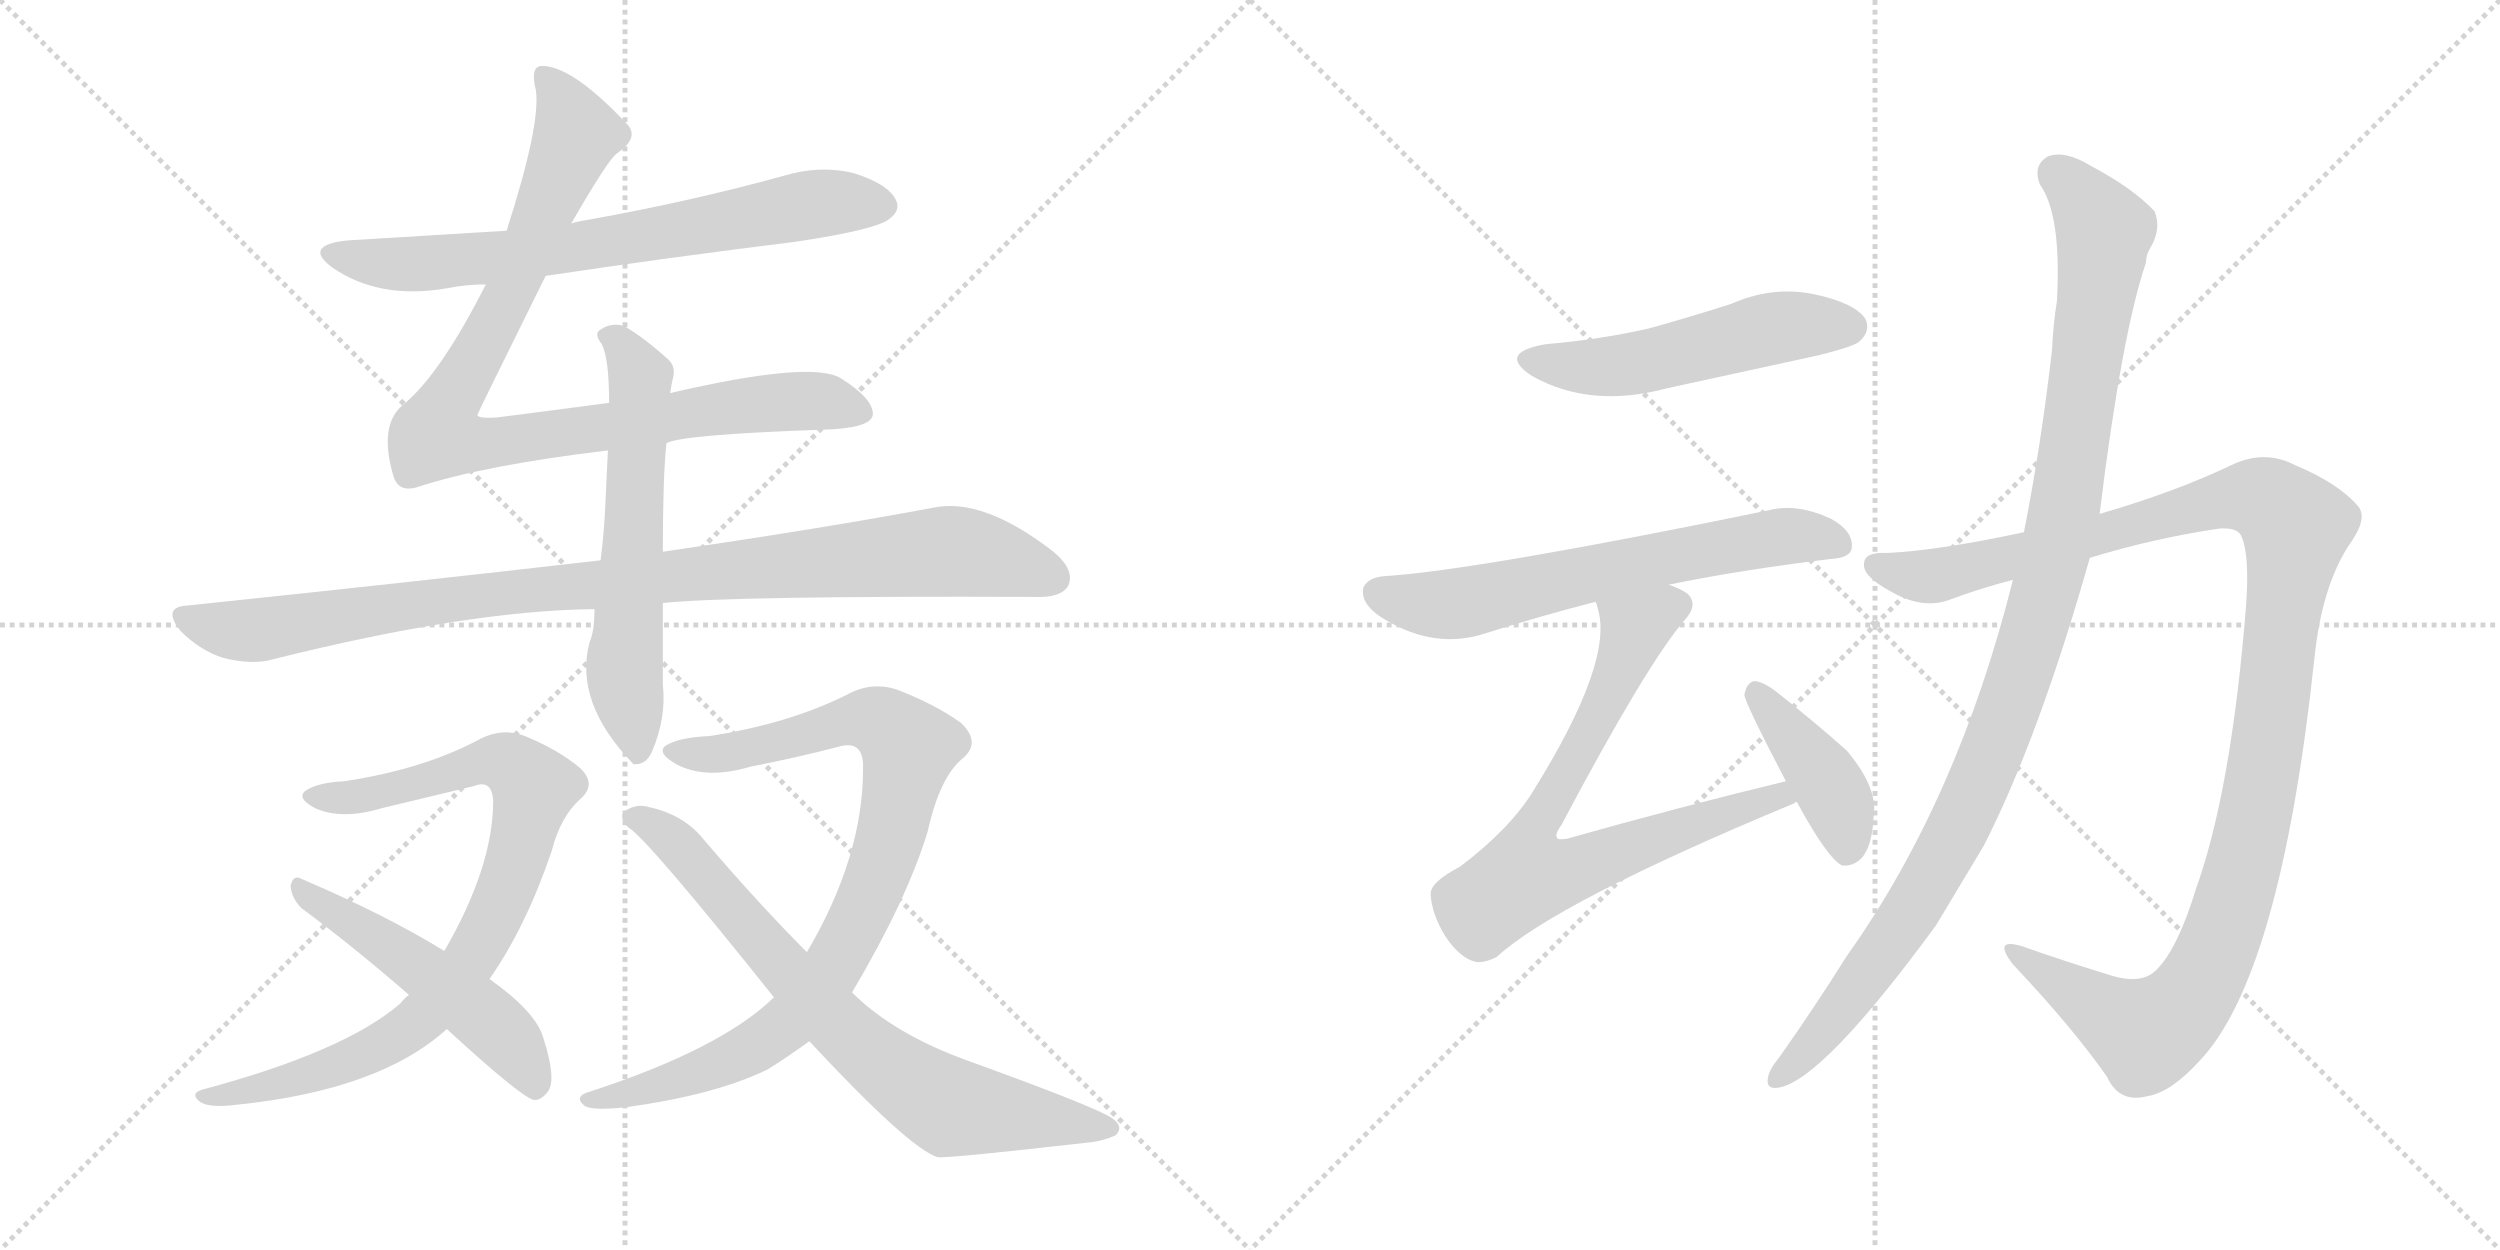 <svg version="1.1" viewBox="0 0 2048 1024" xmlns="http://www.w3.org/2000/svg">
  <g stroke="lightgray" stroke-dasharray="1,1" stroke-width="1" transform="scale(4, 4)">
    <line x1="0" y1="0" x2="256" y2="256"></line>
    <line x1="256" y1="0" x2="0" y2="256"></line>
    <line x1="128" y1="0" x2="128" y2="256"></line>
    <line x1="0" y1="128" x2="256" y2="128"></line>
    <line x1="256" y1="0" x2="512" y2="256"></line>
    <line x1="512" y1="0" x2="256" y2="256"></line>
    <line x1="384" y1="0" x2="384" y2="256"></line>
    <line x1="256" y1="128" x2="512" y2="128"></line>
  </g>
<g transform="scale(1, -1) translate(0, -850)">
   <style type="text/css">
    @keyframes keyframes0 {
      from {
       stroke: black;
       stroke-dashoffset: 706;
       stroke-width: 128;
       }
       70% {
       animation-timing-function: step-end;
       stroke: black;
       stroke-dashoffset: 0;
       stroke-width: 128;
       }
       to {
       stroke: black;
       stroke-width: 1024;
       }
       }
       #make-me-a-hanzi-animation-0 {
         animation: keyframes0 0.825s both;
         animation-delay: 0s;
         animation-timing-function: linear;
       }
    @keyframes keyframes1 {
      from {
       stroke: black;
       stroke-dashoffset: 931;
       stroke-width: 128;
       }
       75% {
       animation-timing-function: step-end;
       stroke: black;
       stroke-dashoffset: 0;
       stroke-width: 128;
       }
       to {
       stroke: black;
       stroke-width: 1024;
       }
       }
       #make-me-a-hanzi-animation-1 {
         animation: keyframes1 1.008s both;
         animation-delay: 0.825s;
         animation-timing-function: linear;
       }
    @keyframes keyframes2 {
      from {
       stroke: black;
       stroke-dashoffset: 975;
       stroke-width: 128;
       }
       76% {
       animation-timing-function: step-end;
       stroke: black;
       stroke-dashoffset: 0;
       stroke-width: 128;
       }
       to {
       stroke: black;
       stroke-width: 1024;
       }
       }
       #make-me-a-hanzi-animation-2 {
         animation: keyframes2 1.043s both;
         animation-delay: 1.832s;
         animation-timing-function: linear;
       }
    @keyframes keyframes3 {
      from {
       stroke: black;
       stroke-dashoffset: 611;
       stroke-width: 128;
       }
       67% {
       animation-timing-function: step-end;
       stroke: black;
       stroke-dashoffset: 0;
       stroke-width: 128;
       }
       to {
       stroke: black;
       stroke-width: 1024;
       }
       }
       #make-me-a-hanzi-animation-3 {
         animation: keyframes3 0.747s both;
         animation-delay: 2.876s;
         animation-timing-function: linear;
       }
    @keyframes keyframes4 {
      from {
       stroke: black;
       stroke-dashoffset: 850;
       stroke-width: 128;
       }
       73% {
       animation-timing-function: step-end;
       stroke: black;
       stroke-dashoffset: 0;
       stroke-width: 128;
       }
       to {
       stroke: black;
       stroke-width: 1024;
       }
       }
       #make-me-a-hanzi-animation-4 {
         animation: keyframes4 0.942s both;
         animation-delay: 3.623s;
         animation-timing-function: linear;
       }
    @keyframes keyframes5 {
      from {
       stroke: black;
       stroke-dashoffset: 512;
       stroke-width: 128;
       }
       63% {
       animation-timing-function: step-end;
       stroke: black;
       stroke-dashoffset: 0;
       stroke-width: 128;
       }
       to {
       stroke: black;
       stroke-width: 1024;
       }
       }
       #make-me-a-hanzi-animation-5 {
         animation: keyframes5 0.667s both;
         animation-delay: 4.565s;
         animation-timing-function: linear;
       }
    @keyframes keyframes6 {
      from {
       stroke: black;
       stroke-dashoffset: 884;
       stroke-width: 128;
       }
       74% {
       animation-timing-function: step-end;
       stroke: black;
       stroke-dashoffset: 0;
       stroke-width: 128;
       }
       to {
       stroke: black;
       stroke-width: 1024;
       }
       }
       #make-me-a-hanzi-animation-6 {
         animation: keyframes6 0.969s both;
         animation-delay: 5.231s;
         animation-timing-function: linear;
       }
    @keyframes keyframes7 {
      from {
       stroke: black;
       stroke-dashoffset: 739;
       stroke-width: 128;
       }
       71% {
       animation-timing-function: step-end;
       stroke: black;
       stroke-dashoffset: 0;
       stroke-width: 128;
       }
       to {
       stroke: black;
       stroke-width: 1024;
       }
       }
       #make-me-a-hanzi-animation-7 {
         animation: keyframes7 0.851s both;
         animation-delay: 6.201s;
         animation-timing-function: linear;
       }
    @keyframes keyframes8 {
      from {
       stroke: black;
       stroke-dashoffset: 517;
       stroke-width: 128;
       }
       63% {
       animation-timing-function: step-end;
       stroke: black;
       stroke-dashoffset: 0;
       stroke-width: 128;
       }
       to {
       stroke: black;
       stroke-width: 1024;
       }
       }
       #make-me-a-hanzi-animation-8 {
         animation: keyframes8 0.671s both;
         animation-delay: 7.052s;
         animation-timing-function: linear;
       }
    @keyframes keyframes9 {
      from {
       stroke: black;
       stroke-dashoffset: 640;
       stroke-width: 128;
       }
       68% {
       animation-timing-function: step-end;
       stroke: black;
       stroke-dashoffset: 0;
       stroke-width: 128;
       }
       to {
       stroke: black;
       stroke-width: 1024;
       }
       }
       #make-me-a-hanzi-animation-9 {
         animation: keyframes9 0.771s both;
         animation-delay: 7.723s;
         animation-timing-function: linear;
       }
    @keyframes keyframes10 {
      from {
       stroke: black;
       stroke-dashoffset: 748;
       stroke-width: 128;
       }
       71% {
       animation-timing-function: step-end;
       stroke: black;
       stroke-dashoffset: 0;
       stroke-width: 128;
       }
       to {
       stroke: black;
       stroke-width: 1024;
       }
       }
       #make-me-a-hanzi-animation-10 {
         animation: keyframes10 0.859s both;
         animation-delay: 8.494s;
         animation-timing-function: linear;
       }
    @keyframes keyframes11 {
      from {
       stroke: black;
       stroke-dashoffset: 410;
       stroke-width: 128;
       }
       57% {
       animation-timing-function: step-end;
       stroke: black;
       stroke-dashoffset: 0;
       stroke-width: 128;
       }
       to {
       stroke: black;
       stroke-width: 1024;
       }
       }
       #make-me-a-hanzi-animation-11 {
         animation: keyframes11 0.584s both;
         animation-delay: 9.352s;
         animation-timing-function: linear;
       }
    @keyframes keyframes12 {
      from {
       stroke: black;
       stroke-dashoffset: 1189;
       stroke-width: 128;
       }
       79% {
       animation-timing-function: step-end;
       stroke: black;
       stroke-dashoffset: 0;
       stroke-width: 128;
       }
       to {
       stroke: black;
       stroke-width: 1024;
       }
       }
       #make-me-a-hanzi-animation-12 {
         animation: keyframes12 1.218s both;
         animation-delay: 9.936s;
         animation-timing-function: linear;
       }
    @keyframes keyframes13 {
      from {
       stroke: black;
       stroke-dashoffset: 1074;
       stroke-width: 128;
       }
       78% {
       animation-timing-function: step-end;
       stroke: black;
       stroke-dashoffset: 0;
       stroke-width: 128;
       }
       to {
       stroke: black;
       stroke-width: 1024;
       }
       }
       #make-me-a-hanzi-animation-13 {
         animation: keyframes13 1.124s both;
         animation-delay: 11.154s;
         animation-timing-function: linear;
       }
</style>
<path d="M 447 624 Q 547 639 652 652 Q 719 662 729 671 Q 738 678 734 686 Q 728 699 700 708 Q 672 715 642 706 Q 566 685 482 670 Q 475 669 468 667 L 415 661 Q 351 657 284 653 Q 248 649 272 631 Q 311 604 367 614 Q 382 617 398 617 L 447 624 Z" fill="lightgray"></path> 
<path d="M 546 487 Q 559 494 674 498 Q 713 499 715 510 Q 716 523 689 540 Q 665 555 549 528 L 499 520 Q 454 514 407 508 Q 392 507 391 510 Q 391 511 447 624 L 468 667 Q 498 719 505 724 Q 524 737 514 748 Q 469 796 444 796 Q 434 796 439 776 Q 443 748 415 661 L 398 617 Q 361 544 331 519 Q 310 503 322 461 Q 326 446 342 451 Q 397 469 498 481 L 546 487 Z" fill="lightgray"></path> 
<path d="M 492 391 Q 336 373 154 354 Q 132 353 148 333 Q 164 317 183 311 Q 207 305 224 310 Q 384 350 487 351 L 543 356 Q 600 362 847 361 Q 869 360 875 370 Q 881 383 863 398 Q 805 443 764 434 Q 679 418 543 398 L 492 391 Z" fill="lightgray"></path> 
<path d="M 549 528 Q 550 535 551 539 Q 554 549 548 555 Q 527 574 511 583 Q 501 586 492 580 Q 486 577 493 568 Q 499 556 499 520 L 498 481 Q 497 462 496 439 Q 495 414 492 391 L 487 351 Q 487 333 483 324 Q 470 275 518 225 L 519 224 Q 529 223 534 234 Q 546 262 543 289 Q 543 323 543 356 L 543 398 Q 543 461 546 487 L 549 528 Z" fill="lightgray"></path> 
<path d="M 401 48 Q 431 91 452 153 Q 459 181 476 196 Q 489 208 475 221 Q 457 236 430 247 Q 412 254 394 245 Q 348 220 282 210 Q 260 209 250 202 Q 243 196 258 188 Q 280 178 313 188 Q 350 197 388 206 Q 403 212 404 194 Q 404 140 364 71 L 335 35 Q 331 32 328 28 Q 283 -11 168 -42 Q 155 -45 163 -52 Q 170 -58 194 -55 Q 311 -43 366 7 L 401 48 Z" fill="lightgray"></path> 
<path d="M 366 7 Q 426 -48 437 -51 Q 443 -52 449 -44 Q 456 -34 445 0 Q 439 21 401 48 L 364 71 Q 315 101 247 130 Q 240 134 238 124 Q 239 114 247 106 Q 289 75 335 35 L 366 7 Z" fill="lightgray"></path> 
<path d="M 698 37 Q 743 113 760 169 Q 770 214 789 229 Q 804 242 787 258 Q 766 273 735 285 Q 714 292 694 281 Q 646 257 581 247 Q 556 246 545 239 Q 538 233 554 224 Q 578 211 615 222 Q 651 229 686 238 Q 708 245 707 220 Q 707 148 661 70 L 634 33 Q 591 -9 484 -44 Q 469 -48 479 -56 Q 486 -60 513 -57 Q 586 -47 629 -26 Q 645 -16 663 -3 L 698 37 Z" fill="lightgray"></path> 
<path d="M 663 -3 Q 744 -90 768 -98 Q 777 -99 891 -86 Q 903 -85 914 -80 Q 921 -73 911 -66 Q 898 -57 793 -19 Q 732 3 698 37 L 661 70 Q 621 110 575 164 Q 559 183 531 189 Q 521 192 511 185 Q 507 179 515 172 Q 531 162 634 33 L 663 -3 Z" fill="lightgray"></path> 
<path d="M 1266 568 Q 1226 561 1255 542 Q 1303 515 1366 532 L 1490 559 Q 1518 566 1523 570 Q 1533 579 1528 589 Q 1519 602 1486 609 Q 1452 616 1418 601 Q 1387 591 1351 581 Q 1312 572 1266 568 Z" fill="lightgray"></path> 
<path d="M 1367 371 Q 1425 383 1499 392 Q 1517 393 1517 402 Q 1518 415 1500 425 Q 1472 438 1449 432 Q 1211 383 1134 378 Q 1121 377 1117 369 Q 1114 357 1129 346 Q 1171 318 1213 330 Q 1264 346 1307 357 L 1367 371 Z" fill="lightgray"></path> 
<path d="M 1463 210 Q 1376 189 1284 163 Q 1277 162 1276 163 Q 1273 166 1279 174 Q 1349 306 1380 342 Q 1392 355 1382 364 Q 1376 368 1367 371 C 1340 384 1300 386 1307 357 Q 1308 356 1309 351 Q 1322 308 1256 202 Q 1237 171 1196 140 Q 1171 127 1172 117 Q 1173 101 1184 83 Q 1196 65 1209 62 Q 1216 61 1226 66 Q 1275 111 1470 192 Q 1470 193 1472 193 C 1500 205 1492 217 1463 210 Z" fill="lightgray"></path> 
<path d="M 1472 193 Q 1497 147 1509 141 Q 1518 140 1525 147 Q 1534 157 1535 183 Q 1538 205 1513 235 Q 1485 260 1453 285 Q 1443 292 1437 292 Q 1431 291 1429 281 Q 1429 275 1463 210 L 1472 193 Z" fill="lightgray"></path> 
<path d="M 1712 393 Q 1764 409 1818 417 Q 1833 418 1836 411 Q 1843 396 1840 354 Q 1828 203 1799 122 Q 1784 73 1767 56 Q 1755 43 1729 51 Q 1690 63 1656 75 Q 1632 82 1649 60 Q 1698 8 1726 -32 Q 1736 -54 1759 -48 Q 1778 -45 1801 -20 Q 1868 49 1896 311 Q 1902 369 1924 403 Q 1940 425 1932 435 Q 1916 454 1880 469 Q 1855 482 1828 469 Q 1782 447 1720 429 L 1658 414 Q 1588 399 1546 397 Q 1527 398 1527 388 Q 1526 378 1548 366 Q 1575 350 1598 359 Q 1622 368 1649 375 L 1712 393 Z" fill="lightgray"></path> 
<path d="M 1649 375 Q 1604 195 1513 67 Q 1486 24 1457 -17 Q 1451 -24 1449 -30 Q 1445 -43 1457 -41 Q 1493 -35 1586 92 L 1625 157 Q 1670 245 1712 393 L 1720 429 Q 1738 576 1758 635 Q 1758 641 1761 646 Q 1771 662 1765 677 Q 1747 696 1713 714 Q 1692 727 1678 722 Q 1665 715 1671 699 Q 1689 674 1685 603 Q 1682 585 1681 563 Q 1672 485 1658 414 L 1649 375 Z" fill="lightgray"></path> 
      <clipPath id="make-me-a-hanzi-clip-0">
      <path d="M 447 624 Q 547 639 652 652 Q 719 662 729 671 Q 738 678 734 686 Q 728 699 700 708 Q 672 715 642 706 Q 566 685 482 670 Q 475 669 468 667 L 415 661 Q 351 657 284 653 Q 248 649 272 631 Q 311 604 367 614 Q 382 617 398 617 L 447 624 Z" fill="lightgray"></path>
      </clipPath>
      <path clip-path="url(#make-me-a-hanzi-clip-0)" d="M 276 643 L 296 636 L 356 634 L 514 654 L 667 683 L 721 682 " fill="none" id="make-me-a-hanzi-animation-0" stroke-dasharray="578 1156" stroke-linecap="round"></path>

      <clipPath id="make-me-a-hanzi-clip-1">
      <path d="M 546 487 Q 559 494 674 498 Q 713 499 715 510 Q 716 523 689 540 Q 665 555 549 528 L 499 520 Q 454 514 407 508 Q 392 507 391 510 Q 391 511 447 624 L 468 667 Q 498 719 505 724 Q 524 737 514 748 Q 469 796 444 796 Q 434 796 439 776 Q 443 748 415 661 L 398 617 Q 361 544 331 519 Q 310 503 322 461 Q 326 446 342 451 Q 397 469 498 481 L 546 487 Z" fill="lightgray"></path>
      </clipPath>
      <path clip-path="url(#make-me-a-hanzi-clip-1)" d="M 447 786 L 472 740 L 424 619 L 358 497 L 397 486 L 610 519 L 674 521 L 706 512 " fill="none" id="make-me-a-hanzi-animation-1" stroke-dasharray="803 1606" stroke-linecap="round"></path>

      <clipPath id="make-me-a-hanzi-clip-2">
      <path d="M 492 391 Q 336 373 154 354 Q 132 353 148 333 Q 164 317 183 311 Q 207 305 224 310 Q 384 350 487 351 L 543 356 Q 600 362 847 361 Q 869 360 875 370 Q 881 383 863 398 Q 805 443 764 434 Q 679 418 543 398 L 492 391 Z" fill="lightgray"></path>
      </clipPath>
      <path clip-path="url(#make-me-a-hanzi-clip-2)" d="M 151 343 L 206 333 L 412 364 L 774 398 L 824 391 L 862 377 " fill="none" id="make-me-a-hanzi-animation-2" stroke-dasharray="847 1694" stroke-linecap="round"></path>

      <clipPath id="make-me-a-hanzi-clip-3">
      <path d="M 549 528 Q 550 535 551 539 Q 554 549 548 555 Q 527 574 511 583 Q 501 586 492 580 Q 486 577 493 568 Q 499 556 499 520 L 498 481 Q 497 462 496 439 Q 495 414 492 391 L 487 351 Q 487 333 483 324 Q 470 275 518 225 L 519 224 Q 529 223 534 234 Q 546 262 543 289 Q 543 323 543 356 L 543 398 Q 543 461 546 487 L 549 528 Z" fill="lightgray"></path>
      </clipPath>
      <path clip-path="url(#make-me-a-hanzi-clip-3)" d="M 500 575 L 525 538 L 511 303 L 523 229 " fill="none" id="make-me-a-hanzi-animation-3" stroke-dasharray="483 966" stroke-linecap="round"></path>

      <clipPath id="make-me-a-hanzi-clip-4">
      <path d="M 401 48 Q 431 91 452 153 Q 459 181 476 196 Q 489 208 475 221 Q 457 236 430 247 Q 412 254 394 245 Q 348 220 282 210 Q 260 209 250 202 Q 243 196 258 188 Q 280 178 313 188 Q 350 197 388 206 Q 403 212 404 194 Q 404 140 364 71 L 335 35 Q 331 32 328 28 Q 283 -11 168 -42 Q 155 -45 163 -52 Q 170 -58 194 -55 Q 311 -43 366 7 L 401 48 Z" fill="lightgray"></path>
      </clipPath>
      <path clip-path="url(#make-me-a-hanzi-clip-4)" d="M 257 197 L 302 198 L 407 227 L 425 219 L 437 201 L 421 139 L 393 76 L 340 11 L 269 -26 L 170 -49 " fill="none" id="make-me-a-hanzi-animation-4" stroke-dasharray="722 1444" stroke-linecap="round"></path>

      <clipPath id="make-me-a-hanzi-clip-5">
      <path d="M 366 7 Q 426 -48 437 -51 Q 443 -52 449 -44 Q 456 -34 445 0 Q 439 21 401 48 L 364 71 Q 315 101 247 130 Q 240 134 238 124 Q 239 114 247 106 Q 289 75 335 35 L 366 7 Z" fill="lightgray"></path>
      </clipPath>
      <path clip-path="url(#make-me-a-hanzi-clip-5)" d="M 246 121 L 337 63 L 403 12 L 427 -15 L 439 -41 " fill="none" id="make-me-a-hanzi-animation-5" stroke-dasharray="384 768" stroke-linecap="round"></path>

      <clipPath id="make-me-a-hanzi-clip-6">
      <path d="M 698 37 Q 743 113 760 169 Q 770 214 789 229 Q 804 242 787 258 Q 766 273 735 285 Q 714 292 694 281 Q 646 257 581 247 Q 556 246 545 239 Q 538 233 554 224 Q 578 211 615 222 Q 651 229 686 238 Q 708 245 707 220 Q 707 148 661 70 L 634 33 Q 591 -9 484 -44 Q 469 -48 479 -56 Q 486 -60 513 -57 Q 586 -47 629 -26 Q 645 -16 663 -3 L 698 37 Z" fill="lightgray"></path>
      </clipPath>
      <path clip-path="url(#make-me-a-hanzi-clip-6)" d="M 553 234 L 603 234 L 710 261 L 723 258 L 744 237 L 716 125 L 682 56 L 651 17 L 581 -25 L 484 -51 " fill="none" id="make-me-a-hanzi-animation-6" stroke-dasharray="756 1512" stroke-linecap="round"></path>

      <clipPath id="make-me-a-hanzi-clip-7">
      <path d="M 663 -3 Q 744 -90 768 -98 Q 777 -99 891 -86 Q 903 -85 914 -80 Q 921 -73 911 -66 Q 898 -57 793 -19 Q 732 3 698 37 L 661 70 Q 621 110 575 164 Q 559 183 531 189 Q 521 192 511 185 Q 507 179 515 172 Q 531 162 634 33 L 663 -3 Z" fill="lightgray"></path>
      </clipPath>
      <path clip-path="url(#make-me-a-hanzi-clip-7)" d="M 519 180 L 558 156 L 641 56 L 690 5 L 740 -34 L 781 -57 L 906 -74 " fill="none" id="make-me-a-hanzi-animation-7" stroke-dasharray="611 1222" stroke-linecap="round"></path>

      <clipPath id="make-me-a-hanzi-clip-8">
      <path d="M 1266 568 Q 1226 561 1255 542 Q 1303 515 1366 532 L 1490 559 Q 1518 566 1523 570 Q 1533 579 1528 589 Q 1519 602 1486 609 Q 1452 616 1418 601 Q 1387 591 1351 581 Q 1312 572 1266 568 Z" fill="lightgray"></path>
      </clipPath>
      <path clip-path="url(#make-me-a-hanzi-clip-8)" d="M 1258 556 L 1321 550 L 1455 582 L 1515 582 " fill="none" id="make-me-a-hanzi-animation-8" stroke-dasharray="389 778" stroke-linecap="round"></path>

      <clipPath id="make-me-a-hanzi-clip-9">
      <path d="M 1367 371 Q 1425 383 1499 392 Q 1517 393 1517 402 Q 1518 415 1500 425 Q 1472 438 1449 432 Q 1211 383 1134 378 Q 1121 377 1117 369 Q 1114 357 1129 346 Q 1171 318 1213 330 Q 1264 346 1307 357 L 1367 371 Z" fill="lightgray"></path>
      </clipPath>
      <path clip-path="url(#make-me-a-hanzi-clip-9)" d="M 1128 364 L 1191 355 L 1418 405 L 1466 411 L 1505 405 " fill="none" id="make-me-a-hanzi-animation-9" stroke-dasharray="512 1024" stroke-linecap="round"></path>

      <clipPath id="make-me-a-hanzi-clip-10">
      <path d="M 1463 210 Q 1376 189 1284 163 Q 1277 162 1276 163 Q 1273 166 1279 174 Q 1349 306 1380 342 Q 1392 355 1382 364 Q 1376 368 1367 371 C 1340 384 1300 386 1307 357 Q 1308 356 1309 351 Q 1322 308 1256 202 Q 1237 171 1196 140 Q 1171 127 1172 117 Q 1173 101 1184 83 Q 1196 65 1209 62 Q 1216 61 1226 66 Q 1275 111 1470 192 Q 1470 193 1472 193 C 1500 205 1492 217 1463 210 Z" fill="lightgray"></path>
      </clipPath>
      <path clip-path="url(#make-me-a-hanzi-clip-10)" d="M 1373 354 L 1339 335 L 1316 277 L 1253 161 L 1250 132 L 1280 135 L 1444 195 L 1469 197 " fill="none" id="make-me-a-hanzi-animation-10" stroke-dasharray="620 1240" stroke-linecap="round"></path>

      <clipPath id="make-me-a-hanzi-clip-11">
      <path d="M 1472 193 Q 1497 147 1509 141 Q 1518 140 1525 147 Q 1534 157 1535 183 Q 1538 205 1513 235 Q 1485 260 1453 285 Q 1443 292 1437 292 Q 1431 291 1429 281 Q 1429 275 1463 210 L 1472 193 Z" fill="lightgray"></path>
      </clipPath>
      <path clip-path="url(#make-me-a-hanzi-clip-11)" d="M 1438 283 L 1496 211 L 1510 178 L 1512 152 " fill="none" id="make-me-a-hanzi-animation-11" stroke-dasharray="282 564" stroke-linecap="round"></path>

      <clipPath id="make-me-a-hanzi-clip-12">
      <path d="M 1712 393 Q 1764 409 1818 417 Q 1833 418 1836 411 Q 1843 396 1840 354 Q 1828 203 1799 122 Q 1784 73 1767 56 Q 1755 43 1729 51 Q 1690 63 1656 75 Q 1632 82 1649 60 Q 1698 8 1726 -32 Q 1736 -54 1759 -48 Q 1778 -45 1801 -20 Q 1868 49 1896 311 Q 1902 369 1924 403 Q 1940 425 1932 435 Q 1916 454 1880 469 Q 1855 482 1828 469 Q 1782 447 1720 429 L 1658 414 Q 1588 399 1546 397 Q 1527 398 1527 388 Q 1526 378 1548 366 Q 1575 350 1598 359 Q 1622 368 1649 375 L 1712 393 Z" fill="lightgray"></path>
      </clipPath>
      <path clip-path="url(#make-me-a-hanzi-clip-12)" d="M 1537 386 L 1587 379 L 1833 443 L 1861 438 L 1881 419 L 1851 197 L 1835 128 L 1798 37 L 1778 15 L 1757 4 L 1649 69 " fill="none" id="make-me-a-hanzi-animation-12" stroke-dasharray="1061 2122" stroke-linecap="round"></path>

      <clipPath id="make-me-a-hanzi-clip-13">
      <path d="M 1649 375 Q 1604 195 1513 67 Q 1486 24 1457 -17 Q 1451 -24 1449 -30 Q 1445 -43 1457 -41 Q 1493 -35 1586 92 L 1625 157 Q 1670 245 1712 393 L 1720 429 Q 1738 576 1758 635 Q 1758 641 1761 646 Q 1771 662 1765 677 Q 1747 696 1713 714 Q 1692 727 1678 722 Q 1665 715 1671 699 Q 1689 674 1685 603 Q 1682 585 1681 563 Q 1672 485 1658 414 L 1649 375 Z" fill="lightgray"></path>
      </clipPath>
      <path clip-path="url(#make-me-a-hanzi-clip-13)" d="M 1685 707 L 1724 661 L 1693 443 L 1668 339 L 1611 185 L 1561 95 L 1500 13 L 1458 -32 " fill="none" id="make-me-a-hanzi-animation-13" stroke-dasharray="946 1892" stroke-linecap="round"></path>

</g>
</svg>
